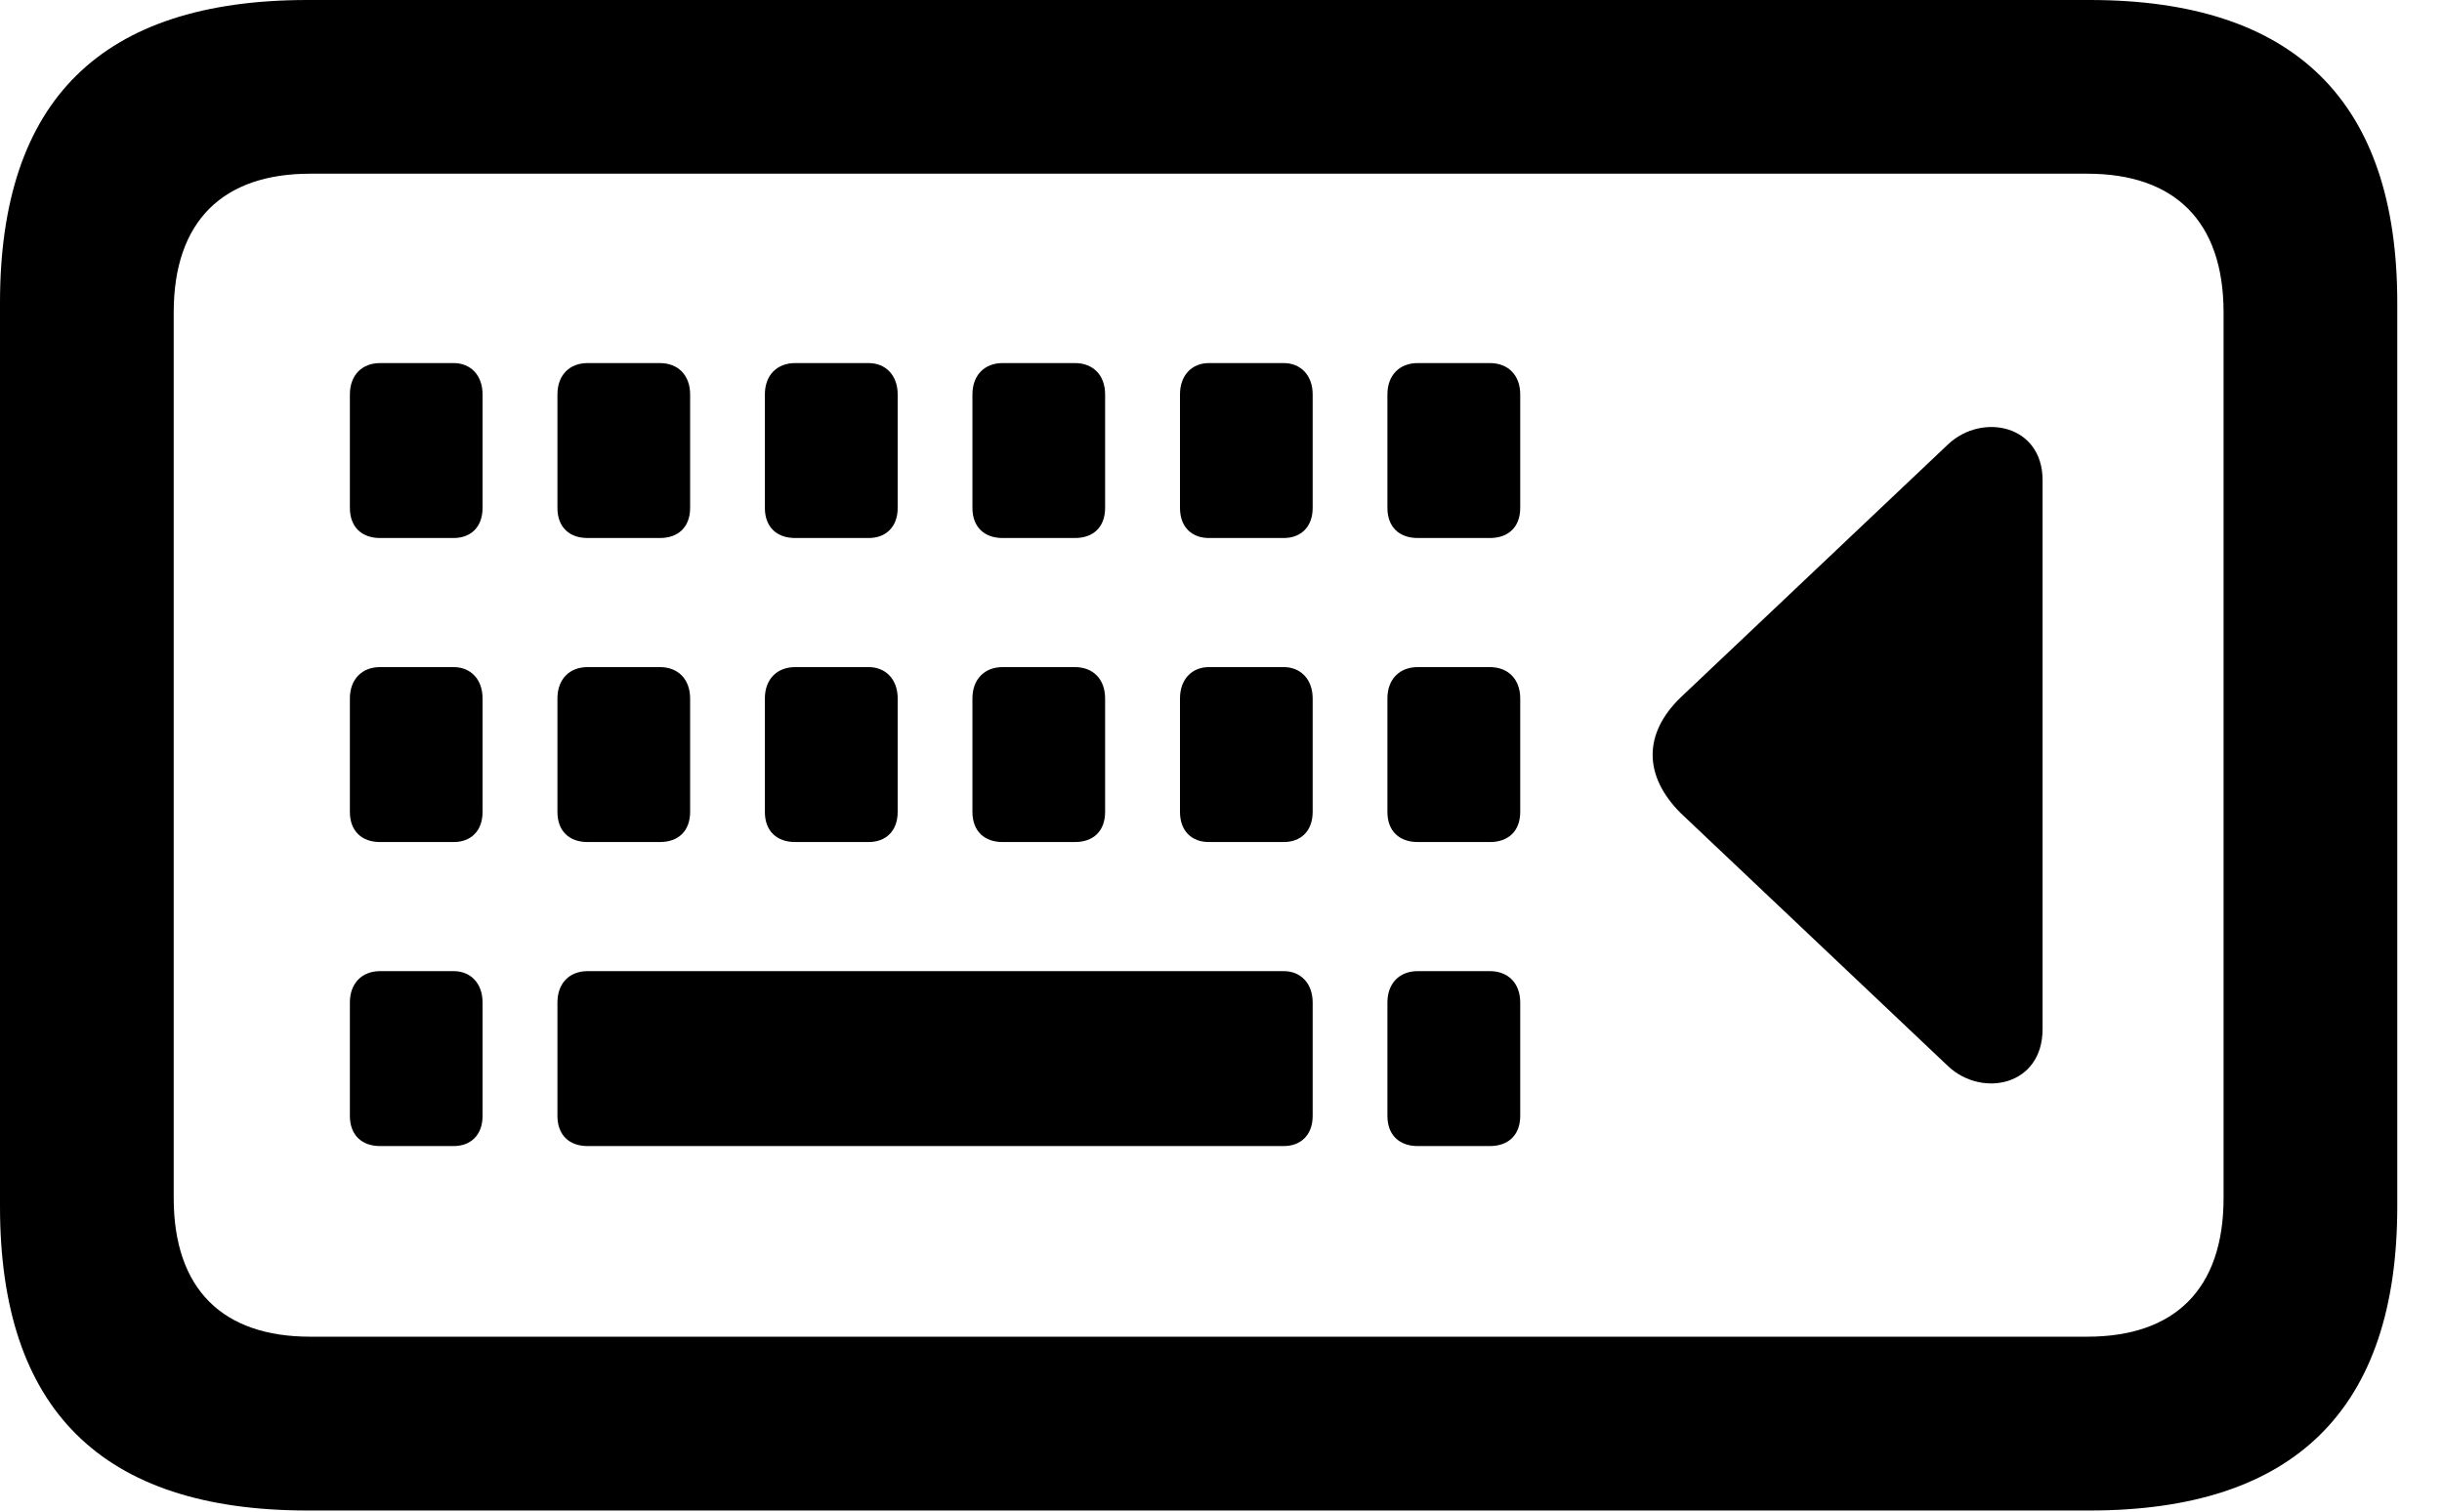 <svg version="1.1" xmlns="http://www.w3.org/2000/svg" xmlns:xlink="http://www.w3.org/1999/xlink" width="19.766" height="12.236" viewBox="0 0 19.766 12.236">
 <g>
  <rect height="12.236" opacity="0" width="19.766" x="0" y="0"/>
  <path d="M2.49 12.227L16.914 12.227C18.574 12.227 19.404 11.406 19.404 9.766L19.404 2.451C19.404 0.82 18.574 0 16.914 0L2.49 0C0.82 0 0 0.811 0 2.451L0 9.766C0 11.406 0.82 12.227 2.49 12.227ZM2.51 10.82C1.807 10.82 1.406 10.44 1.406 9.697L1.406 2.529C1.406 1.787 1.807 1.406 2.51 1.406L16.895 1.406C17.598 1.406 17.998 1.787 17.998 2.529L17.998 9.697C17.998 10.44 17.598 10.82 16.895 10.82Z" fill="currentColor"/>
  <path d="M3.076 4.355L3.672 4.355C3.809 4.355 3.906 4.268 3.906 4.111L3.906 3.193C3.906 3.037 3.809 2.939 3.672 2.939L3.076 2.939C2.93 2.939 2.832 3.037 2.832 3.193L2.832 4.111C2.832 4.268 2.93 4.355 3.076 4.355ZM4.756 4.355L5.342 4.355C5.488 4.355 5.586 4.268 5.586 4.111L5.586 3.193C5.586 3.037 5.488 2.939 5.342 2.939L4.756 2.939C4.609 2.939 4.512 3.037 4.512 3.193L4.512 4.111C4.512 4.268 4.609 4.355 4.756 4.355ZM6.436 4.355L7.031 4.355C7.168 4.355 7.266 4.268 7.266 4.111L7.266 3.193C7.266 3.037 7.168 2.939 7.031 2.939L6.436 2.939C6.289 2.939 6.191 3.037 6.191 3.193L6.191 4.111C6.191 4.268 6.289 4.355 6.436 4.355ZM8.115 4.355L8.701 4.355C8.848 4.355 8.945 4.268 8.945 4.111L8.945 3.193C8.945 3.037 8.848 2.939 8.701 2.939L8.115 2.939C7.969 2.939 7.871 3.037 7.871 3.193L7.871 4.111C7.871 4.268 7.969 4.355 8.115 4.355ZM9.785 4.355L10.391 4.355C10.527 4.355 10.625 4.268 10.625 4.111L10.625 3.193C10.625 3.037 10.527 2.939 10.391 2.939L9.785 2.939C9.648 2.939 9.551 3.037 9.551 3.193L9.551 4.111C9.551 4.268 9.648 4.355 9.785 4.355ZM11.475 4.355L12.06 4.355C12.207 4.355 12.305 4.268 12.305 4.111L12.305 3.193C12.305 3.037 12.207 2.939 12.06 2.939L11.475 2.939C11.328 2.939 11.23 3.037 11.23 3.193L11.23 4.111C11.23 4.268 11.328 4.355 11.475 4.355ZM3.076 6.816L3.672 6.816C3.809 6.816 3.906 6.729 3.906 6.572L3.906 5.654C3.906 5.498 3.809 5.4 3.672 5.4L3.076 5.4C2.93 5.4 2.832 5.498 2.832 5.654L2.832 6.572C2.832 6.729 2.93 6.816 3.076 6.816ZM4.756 6.816L5.342 6.816C5.488 6.816 5.586 6.729 5.586 6.572L5.586 5.654C5.586 5.498 5.488 5.4 5.342 5.4L4.756 5.4C4.609 5.4 4.512 5.498 4.512 5.654L4.512 6.572C4.512 6.729 4.609 6.816 4.756 6.816ZM6.436 6.816L7.031 6.816C7.168 6.816 7.266 6.729 7.266 6.572L7.266 5.654C7.266 5.498 7.168 5.4 7.031 5.4L6.436 5.4C6.289 5.4 6.191 5.498 6.191 5.654L6.191 6.572C6.191 6.729 6.289 6.816 6.436 6.816ZM8.115 6.816L8.701 6.816C8.848 6.816 8.945 6.729 8.945 6.572L8.945 5.654C8.945 5.498 8.848 5.4 8.701 5.4L8.115 5.4C7.969 5.4 7.871 5.498 7.871 5.654L7.871 6.572C7.871 6.729 7.969 6.816 8.115 6.816ZM9.785 6.816L10.391 6.816C10.527 6.816 10.625 6.729 10.625 6.572L10.625 5.654C10.625 5.498 10.527 5.4 10.391 5.4L9.785 5.4C9.648 5.4 9.551 5.498 9.551 5.654L9.551 6.572C9.551 6.729 9.648 6.816 9.785 6.816ZM11.475 6.816L12.06 6.816C12.207 6.816 12.305 6.729 12.305 6.572L12.305 5.654C12.305 5.498 12.207 5.4 12.06 5.4L11.475 5.4C11.328 5.4 11.23 5.498 11.23 5.654L11.23 6.572C11.23 6.729 11.328 6.816 11.475 6.816ZM3.076 9.277L3.672 9.277C3.809 9.277 3.906 9.189 3.906 9.033L3.906 8.115C3.906 7.959 3.809 7.861 3.672 7.861L3.076 7.861C2.93 7.861 2.832 7.959 2.832 8.115L2.832 9.033C2.832 9.189 2.93 9.277 3.076 9.277ZM4.756 9.277L10.391 9.277C10.527 9.277 10.625 9.189 10.625 9.033L10.625 8.115C10.625 7.959 10.527 7.861 10.391 7.861L4.756 7.861C4.609 7.861 4.512 7.959 4.512 8.115L4.512 9.033C4.512 9.189 4.609 9.277 4.756 9.277ZM11.475 9.277L12.06 9.277C12.207 9.277 12.305 9.189 12.305 9.033L12.305 8.115C12.305 7.959 12.207 7.861 12.06 7.861L11.475 7.861C11.328 7.861 11.23 7.959 11.23 8.115L11.23 9.033C11.23 9.189 11.328 9.277 11.475 9.277ZM13.604 5.645C13.301 5.938 13.301 6.279 13.604 6.582L15.771 8.633C16.045 8.887 16.533 8.789 16.533 8.33L16.533 3.887C16.533 3.438 16.045 3.34 15.771 3.594Z" fill="currentColor"/>
 </g>
</svg>
